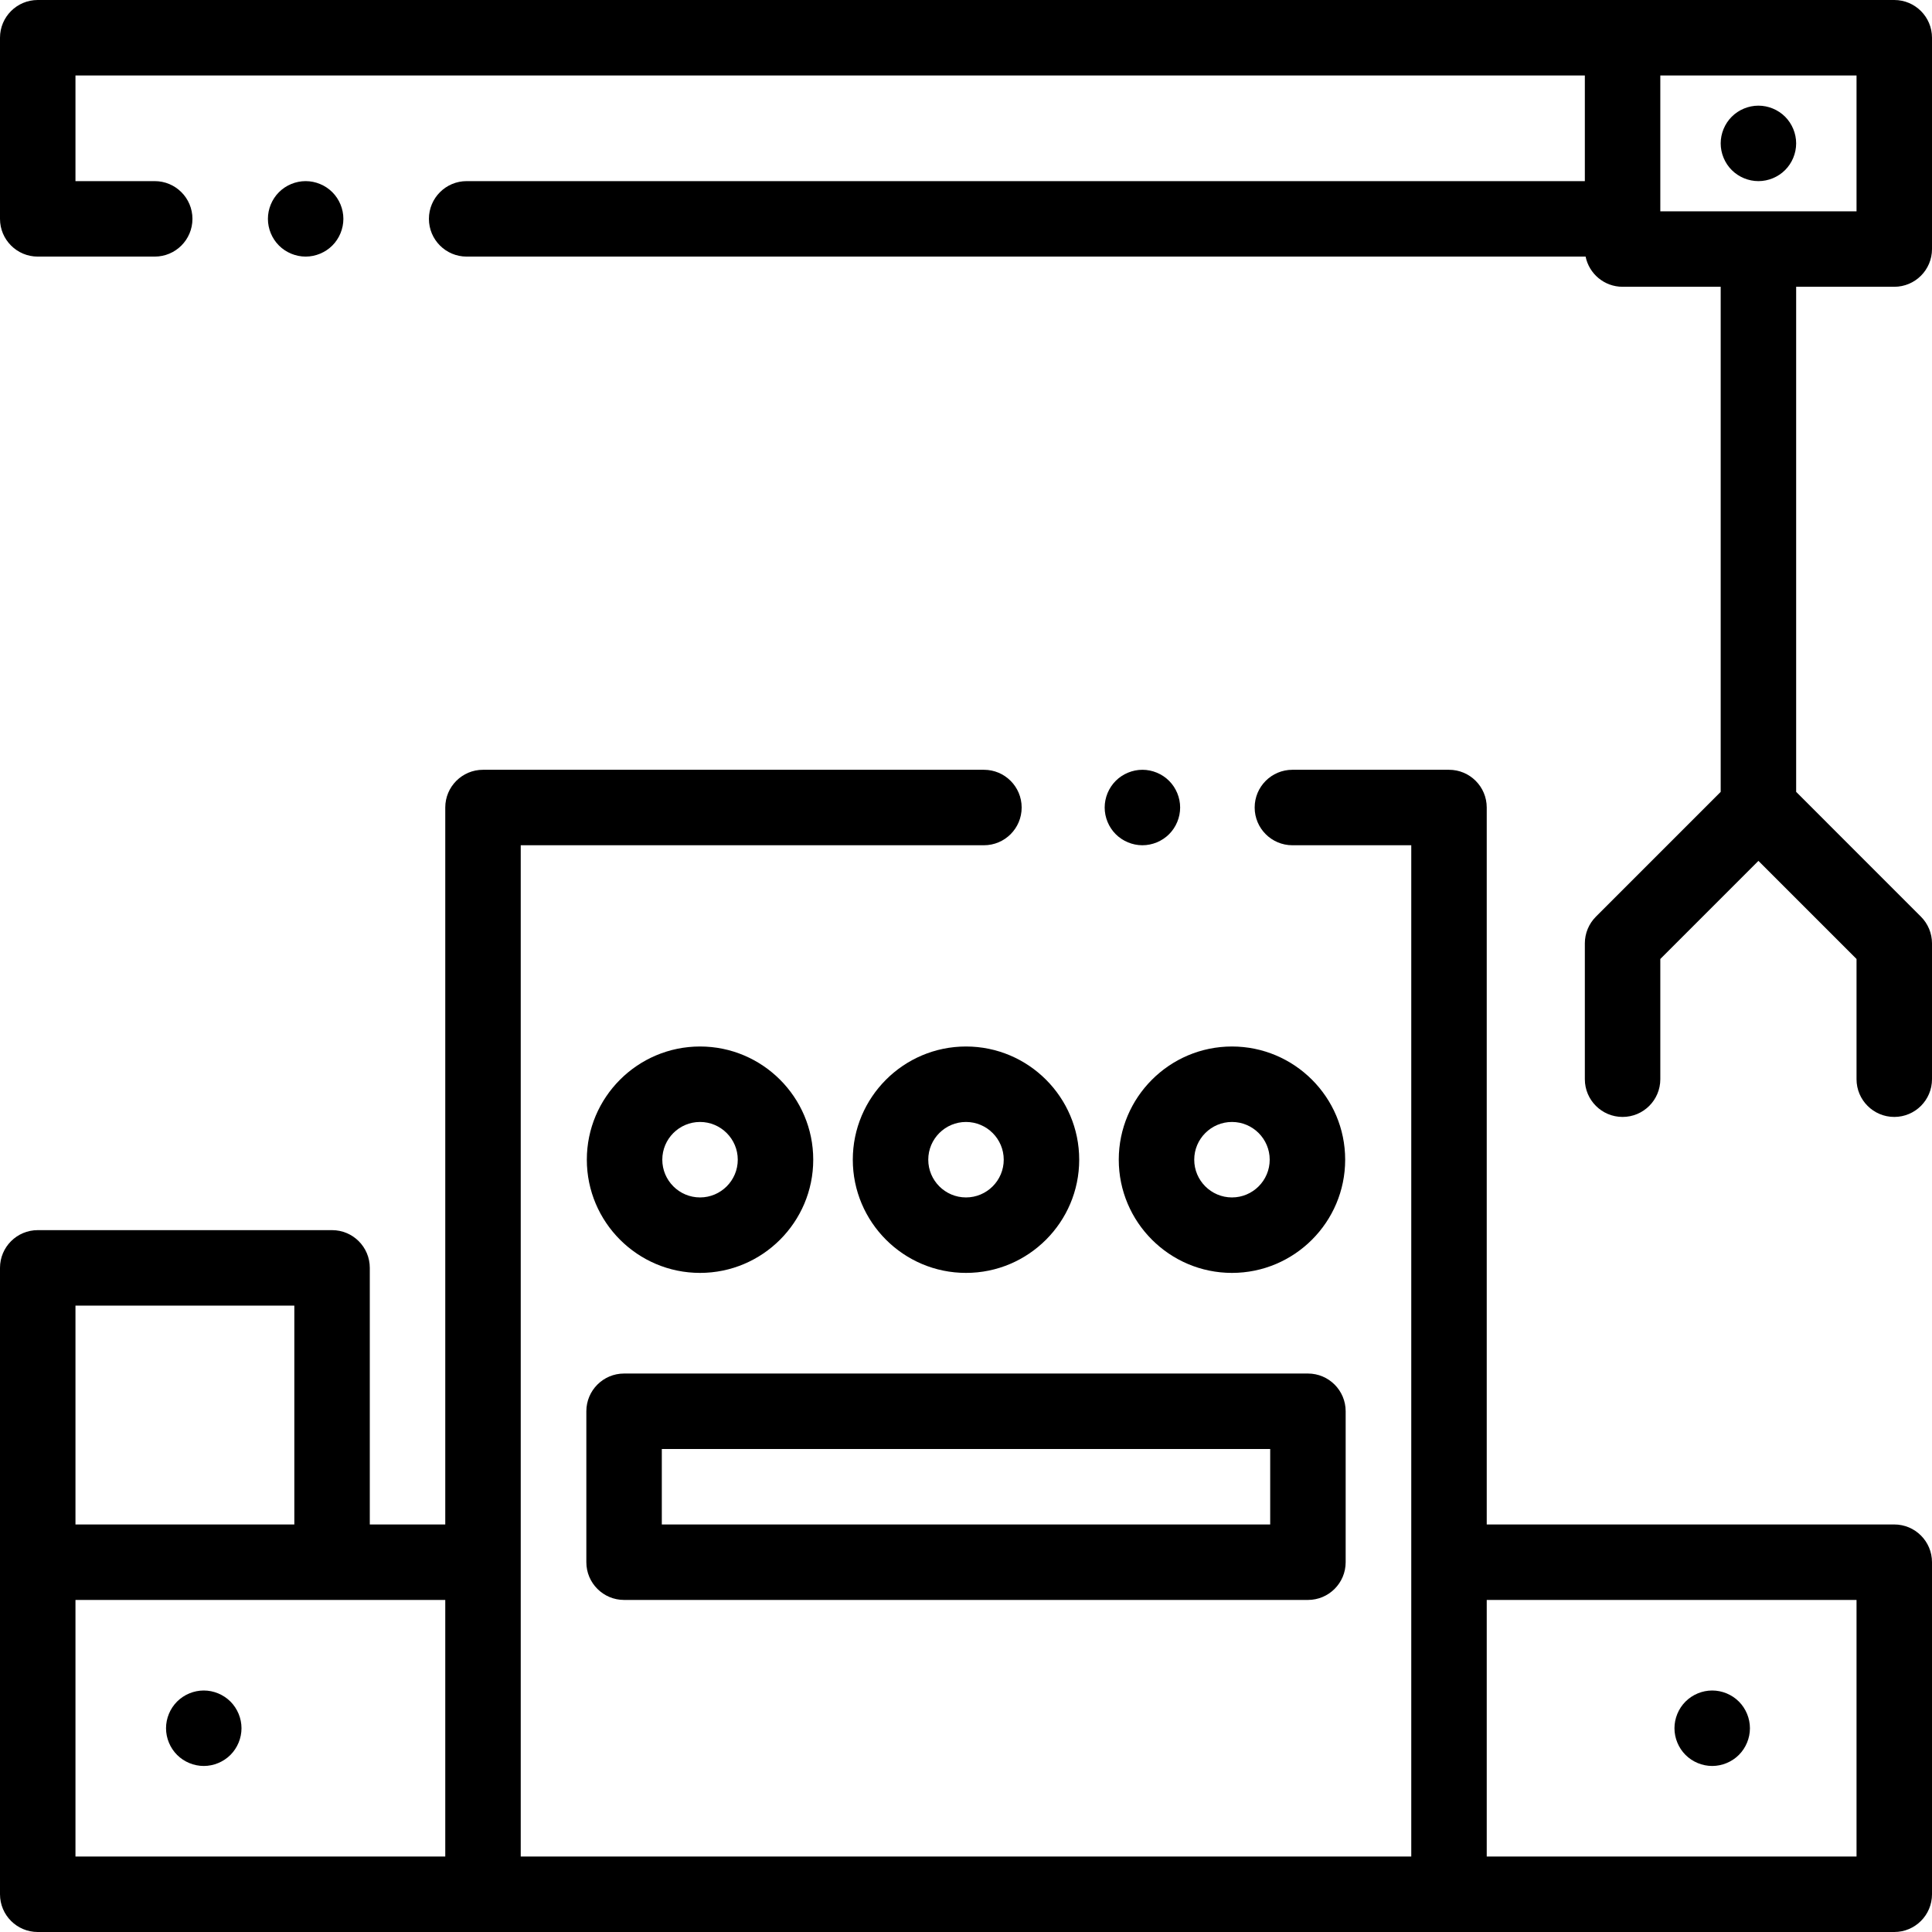 <svg height="512pt" viewBox="0 0 512 512" width="512pt" xmlns="http://www.w3.org/2000/svg"><path d="m502 404h-108v-190c0-5.523-4.477-10-10-10h-41.5c-5.523 0-10 4.477-10 10s4.477 10 10 10h31.5v268h-236v-268h122.75c5.523 0 10-4.477 10-10s-4.477-10-10-10h-132.75c-5.523 0-10 4.477-10 10v190h-20v-68c0-5.523-4.477-10-10-10h-78c-5.523 0-10 4.477-10 10v166c0 5.523 4.477 10 10 10h492c5.523 0 10-4.477 10-10v-88c0-5.523-4.477-10-10-10zm-482-58h58v58h-58zm0 78h98v68h-98zm472 68h-98v-68h98zm0 0"/><path d="m54 448c-2.629 0-5.211 1.07-7.07 2.93-1.859 1.859-2.93 4.441-2.93 7.07s1.07 5.211 2.93 7.07c1.859 1.859 4.441 2.93 7.07 2.93s5.211-1.07 7.07-2.93c1.859-1.859 2.93-4.441 2.93-7.07s-1.07-5.211-2.93-7.07c-1.859-1.859-4.441-2.93-7.07-2.93zm0 0"/><path d="m446.68 465.07c1.859 1.859 4.441 2.93 7.07 2.93s5.211-1.07 7.07-2.93c1.859-1.859 2.93-4.441 2.93-7.07s-1.07-5.211-2.93-7.07c-1.859-1.859-4.441-2.93-7.07-2.93s-5.211 1.07-7.07 2.93c-1.859 1.859-2.93 4.441-2.93 7.07s1.07 5.211 2.93 7.07zm0 0"/><path d="m302.75 204c-2.629 0-5.211 1.07-7.07 2.93-1.859 1.859-2.93 4.441-2.93 7.07s1.07 5.211 2.93 7.07c1.859 1.859 4.441 2.93 7.07 2.93s5.211-1.07 7.07-2.93c1.859-1.859 2.93-4.441 2.93-7.07s-1.07-5.211-2.93-7.07c-1.859-1.859-4.441-2.93-7.07-2.93zm0 0"/><path d="m185.516 337.332c16.539 0 30-13.457 30-30s-13.461-30-30-30c-16.543 0-30 13.457-30 30s13.457 30 30 30zm0-40c5.512 0 10 4.488 10 10 0 5.516-4.488 10-10 10-5.516 0-10-4.484-10-10 0-5.512 4.484-10 10-10zm0 0"/><path d="m256 277.332c-16.543 0-30 13.457-30 30s13.457 30 30 30 30-13.457 30-30-13.457-30-30-30zm0 40c-5.516 0-10-4.484-10-10 0-5.512 4.484-10 10-10s10 4.488 10 10c0 5.516-4.484 10-10 10zm0 0"/><path d="m296.484 307.332c0 16.543 13.461 30 30 30 16.543 0 30-13.457 30-30s-13.457-30-30-30c-16.539 0-30 13.461-30 30zm30-10c5.516 0 10 4.488 10 10 0 5.516-4.484 10-10 10-5.512 0-10-4.484-10-10 0-5.512 4.488-10 10-10zm0 0"/><path d="m155.387 374v40c0 5.523 4.477 10 10 10h181.227c5.523 0 10-4.477 10-10v-40c0-5.523-4.477-10-10-10h-181.227c-5.523 0-10 4.477-10 10zm20 10h161.227v20h-161.227zm0 0"/><path d="m88.07 65.07c1.859-1.859 2.93-4.441 2.93-7.07s-1.07-5.211-2.93-7.07c-1.859-1.859-4.441-2.93-7.07-2.93s-5.211 1.07-7.07 2.93c-1.859 1.859-2.93 4.441-2.93 7.07s1.07 5.211 2.93 7.07c1.859 1.859 4.441 2.93 7.07 2.93s5.211-1.07 7.07-2.93zm0 0"/><path d="m502 76c5.523 0 10-4.477 10-10v-56c0-5.523-4.477-10-10-10h-492c-5.523 0-10 4.477-10 10v48c0 5.523 4.477 10 10 10h31c5.523 0 10-4.477 10-10s-4.477-10-10-10h-21v-28h400v28h-296.332c-5.523 0-10 4.477-10 10s4.477 10 10 10h296.531c.93 4.562 4.961 8 9.801 8h26v133.855l-33.07 33.074c-1.875 1.875-2.93 4.418-2.93 7.07v36c0 5.523 4.477 10 10 10s10-4.477 10-10v-31.859l26-26 26 26v31.859c0 5.523 4.477 10 10 10s10-4.477 10-10v-36c0-2.652-1.055-5.195-2.93-7.07l-33.07-33.074v-133.855zm-62-56h52v36h-52zm0 0"/><path d="m473.07 45.07c1.859-1.859 2.93-4.441 2.93-7.07s-1.07-5.211-2.93-7.07c-1.859-1.859-4.441-2.93-7.07-2.93s-5.211 1.07-7.07 2.93c-1.859 1.859-2.93 4.441-2.93 7.07s1.07 5.211 2.93 7.07c1.859 1.859 4.441 2.93 7.07 2.93s5.211-1.07 7.07-2.93zm0 0"/></svg>